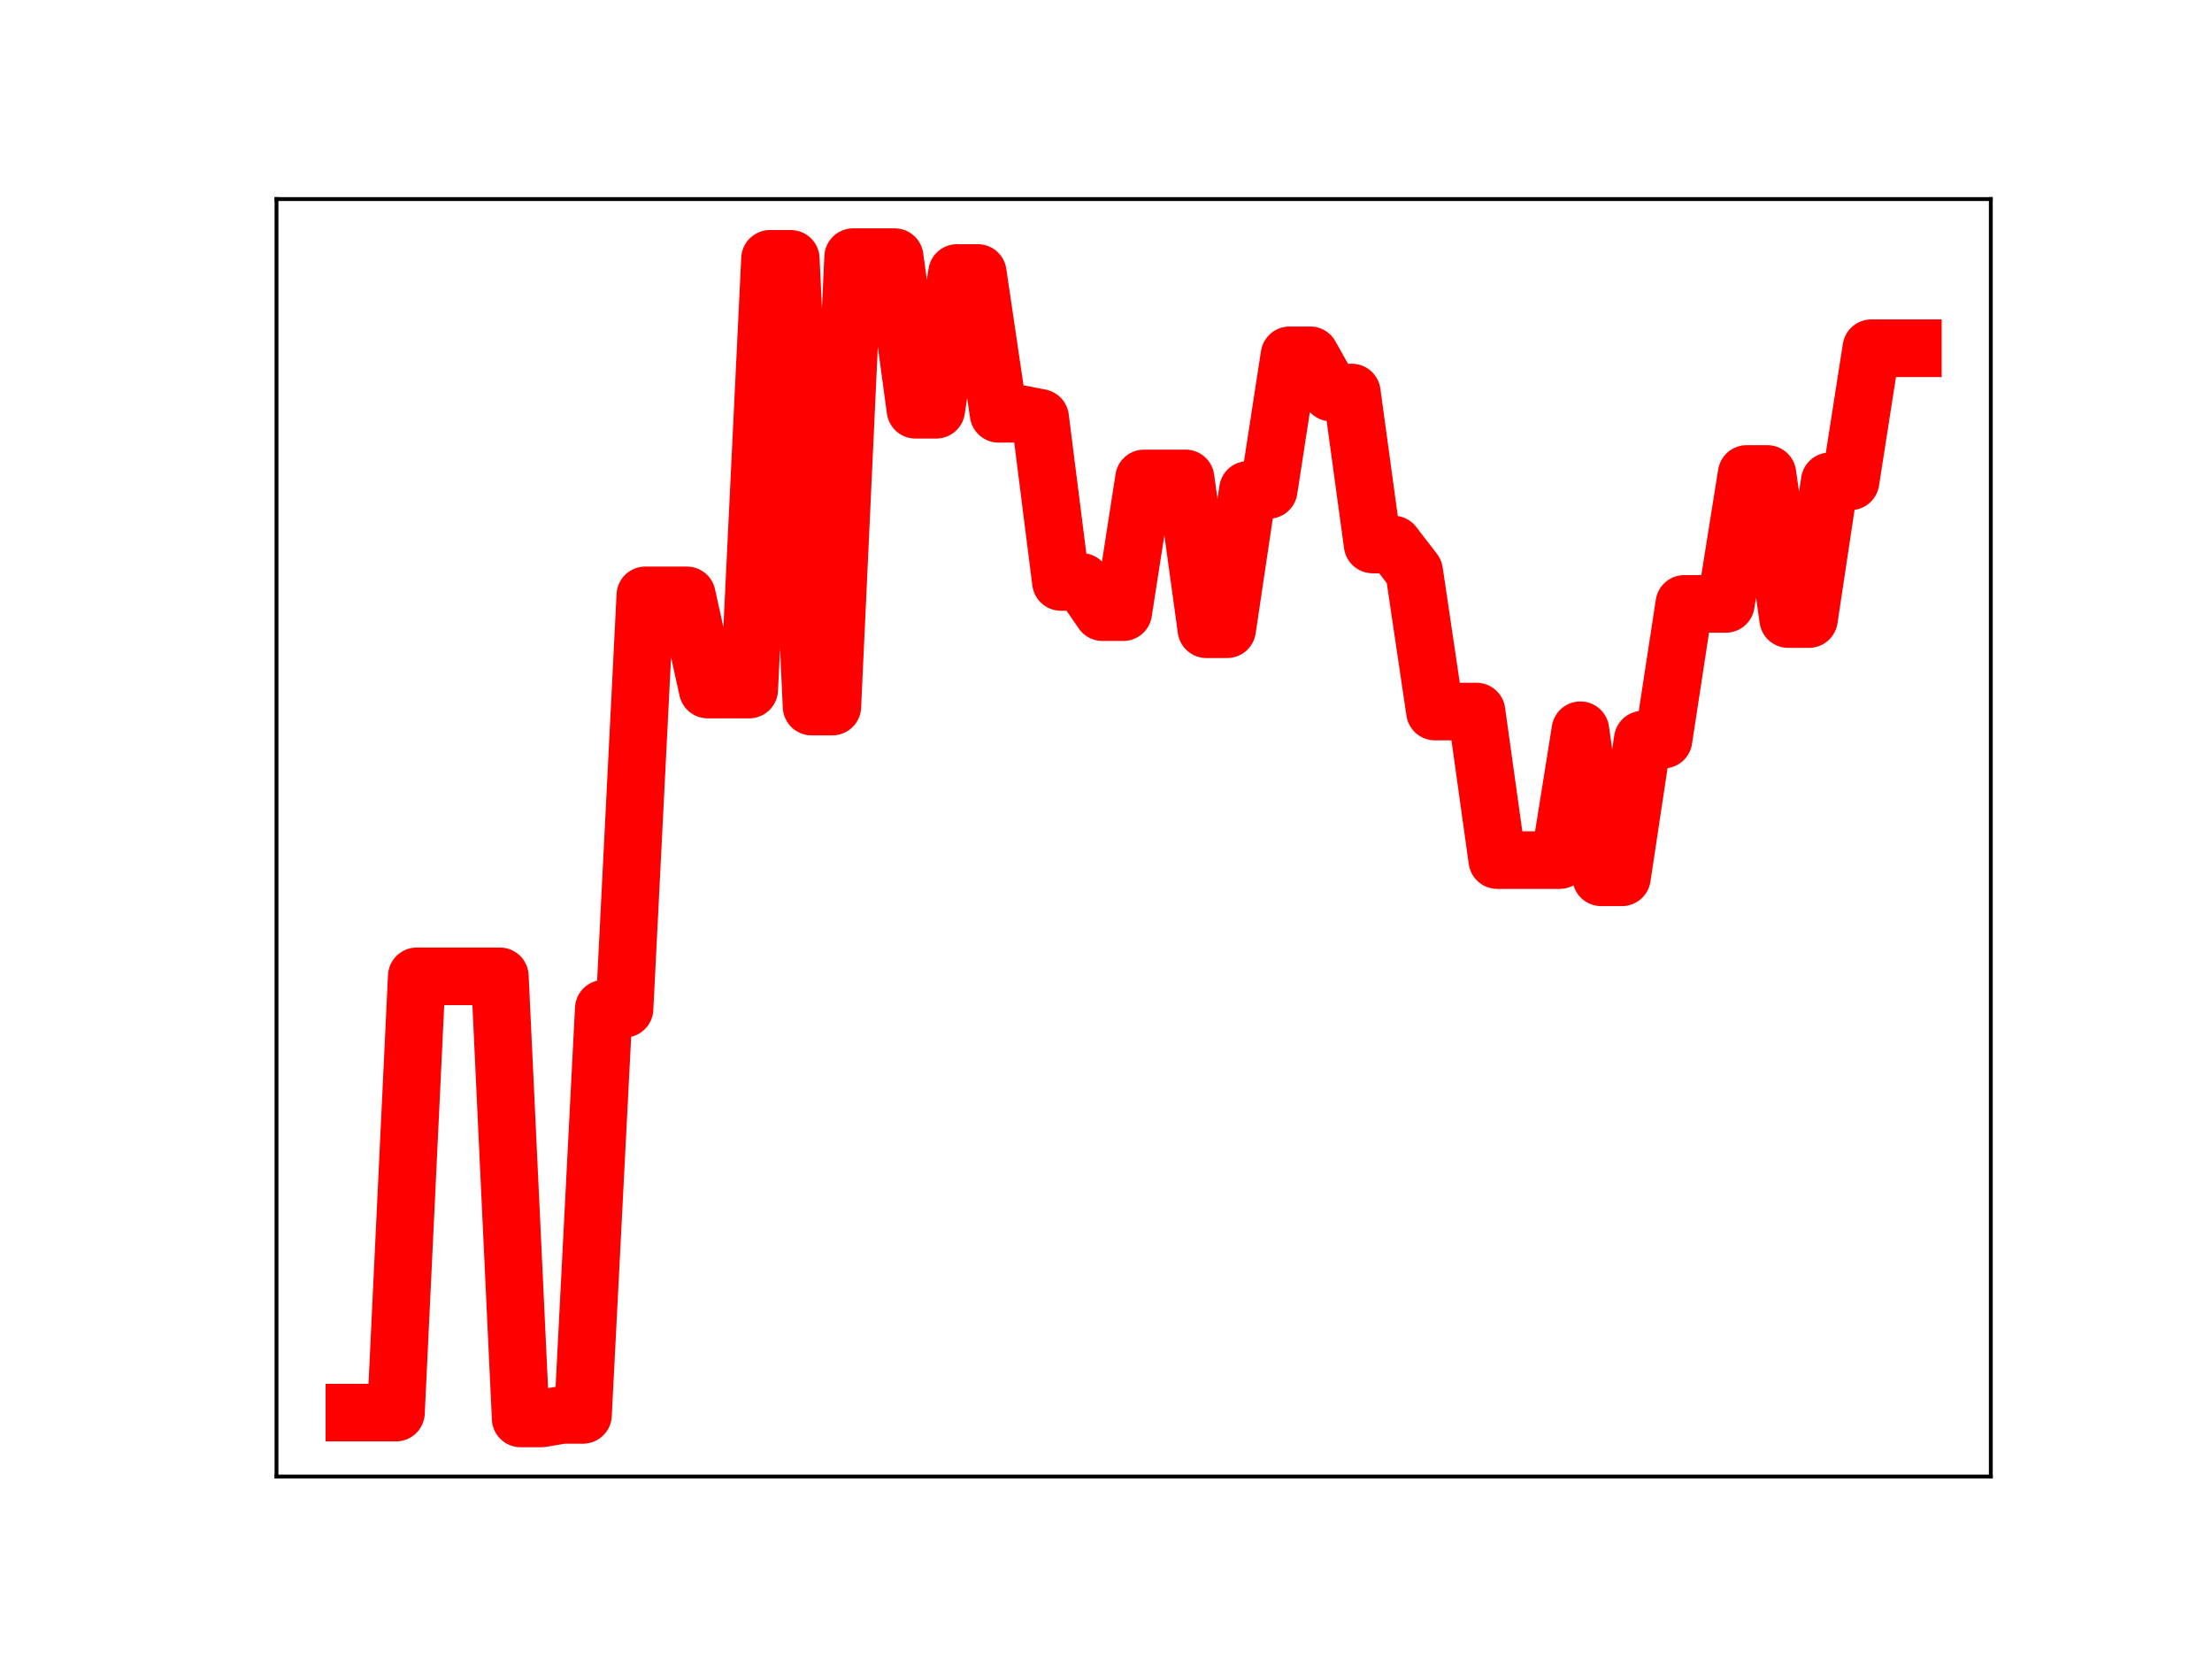 <?xml version="1.0" encoding="utf-8" standalone="no"?>
<!DOCTYPE svg PUBLIC "-//W3C//DTD SVG 1.1//EN"
  "http://www.w3.org/Graphics/SVG/1.1/DTD/svg11.dtd">
<!-- Created with matplotlib (https://matplotlib.org/) -->
<svg height="345.6pt" version="1.1" viewBox="0 0 460.8 345.6" width="460.8pt" xmlns="http://www.w3.org/2000/svg" xmlns:xlink="http://www.w3.org/1999/xlink">
 <defs>
  <style type="text/css">
*{stroke-linecap:butt;stroke-linejoin:round;}
  </style>
 </defs>
 <g id="figure_1">
  <g id="patch_1">
   <path d="M 0 345.6 
L 460.8 345.6 
L 460.8 0 
L 0 0 
z
" style="fill:#ffffff;"/>
  </g>
  <g id="axes_1">
   <g id="patch_2">
    <path d="M 57.6 307.584 
L 414.72 307.584 
L 414.72 41.472 
L 57.6 41.472 
z
" style="fill:#ffffff;"/>
   </g>
   <g id="line2d_1">
    <path clip-path="url(#p2eb3923cbf)" d="M 73.833 294.272 
L 78.161 294.272 
L 82.49 294.272 
L 86.819 203.392 
L 91.148 203.392 
L 95.476 203.392 
L 99.805 203.392 
L 104.134 203.392 
L 108.463 295.488 
L 112.791 295.488 
L 117.12 294.749 
L 121.449 294.749 
L 125.777 210.134 
L 130.106 210.134 
L 134.435 124.026 
L 138.764 124.026 
L 143.092 124.026 
L 147.421 143.646 
L 151.75 143.646 
L 156.079 143.646 
L 160.407 53.921 
L 164.736 53.921 
L 169.065 147.19 
L 173.393 147.19 
L 177.722 53.568 
L 182.051 53.568 
L 186.38 53.568 
L 190.708 85.36 
L 195.037 85.36 
L 199.366 56.866 
L 203.695 56.866 
L 208.023 86.2 
L 212.352 86.2 
L 216.681 87.051 
L 221.009 121.231 
L 225.338 121.231 
L 229.667 127.525 
L 233.996 127.525 
L 238.324 99.665 
L 242.653 99.665 
L 246.982 99.665 
L 251.311 131.08 
L 255.639 131.08 
L 259.968 102.054 
L 264.297 102.054 
L 268.625 74.022 
L 272.954 74.022 
L 277.283 81.774 
L 281.612 81.774 
L 285.94 113.426 
L 290.269 113.426 
L 294.598 119.051 
L 298.927 148.229 
L 303.255 148.229 
L 307.584 148.229 
L 311.913 179.175 
L 316.241 179.175 
L 320.57 179.175 
L 324.899 179.175 
L 329.228 152.126 
L 333.556 182.756 
L 337.885 182.756 
L 342.214 154.073 
L 346.543 154.073 
L 350.871 125.802 
L 355.2 125.802 
L 359.529 125.802 
L 363.857 98.74 
L 368.186 98.74 
L 372.515 128.961 
L 376.844 128.961 
L 381.172 100.27 
L 385.501 100.27 
L 389.83 72.541 
L 394.159 72.541 
L 398.487 72.541 
" style="fill:none;stroke:#ff0000;stroke-linecap:square;stroke-width:12;"/>
    <defs>
     <path d="M 0 3 
C 0.796 3 1.559 2.684 2.121 2.121 
C 2.684 1.559 3 0.796 3 0 
C 3 -0.796 2.684 -1.559 2.121 -2.121 
C 1.559 -2.684 0.796 -3 0 -3 
C -0.796 -3 -1.559 -2.684 -2.121 -2.121 
C -2.684 -1.559 -3 -0.796 -3 0 
C -3 0.796 -2.684 1.559 -2.121 2.121 
C -1.559 2.684 -0.796 3 0 3 
z
" id="mc51ff9c51f" style="stroke:#ff0000;"/>
    </defs>
    <g clip-path="url(#p2eb3923cbf)">
     <use style="fill:#ff0000;stroke:#ff0000;" x="73.833" xlink:href="#mc51ff9c51f" y="294.272"/>
     <use style="fill:#ff0000;stroke:#ff0000;" x="78.161" xlink:href="#mc51ff9c51f" y="294.272"/>
     <use style="fill:#ff0000;stroke:#ff0000;" x="82.49" xlink:href="#mc51ff9c51f" y="294.272"/>
     <use style="fill:#ff0000;stroke:#ff0000;" x="86.819" xlink:href="#mc51ff9c51f" y="203.392"/>
     <use style="fill:#ff0000;stroke:#ff0000;" x="91.148" xlink:href="#mc51ff9c51f" y="203.392"/>
     <use style="fill:#ff0000;stroke:#ff0000;" x="95.476" xlink:href="#mc51ff9c51f" y="203.392"/>
     <use style="fill:#ff0000;stroke:#ff0000;" x="99.805" xlink:href="#mc51ff9c51f" y="203.392"/>
     <use style="fill:#ff0000;stroke:#ff0000;" x="104.134" xlink:href="#mc51ff9c51f" y="203.392"/>
     <use style="fill:#ff0000;stroke:#ff0000;" x="108.463" xlink:href="#mc51ff9c51f" y="295.488"/>
     <use style="fill:#ff0000;stroke:#ff0000;" x="112.791" xlink:href="#mc51ff9c51f" y="295.488"/>
     <use style="fill:#ff0000;stroke:#ff0000;" x="117.12" xlink:href="#mc51ff9c51f" y="294.749"/>
     <use style="fill:#ff0000;stroke:#ff0000;" x="121.449" xlink:href="#mc51ff9c51f" y="294.749"/>
     <use style="fill:#ff0000;stroke:#ff0000;" x="125.777" xlink:href="#mc51ff9c51f" y="210.134"/>
     <use style="fill:#ff0000;stroke:#ff0000;" x="130.106" xlink:href="#mc51ff9c51f" y="210.134"/>
     <use style="fill:#ff0000;stroke:#ff0000;" x="134.435" xlink:href="#mc51ff9c51f" y="124.026"/>
     <use style="fill:#ff0000;stroke:#ff0000;" x="138.764" xlink:href="#mc51ff9c51f" y="124.026"/>
     <use style="fill:#ff0000;stroke:#ff0000;" x="143.092" xlink:href="#mc51ff9c51f" y="124.026"/>
     <use style="fill:#ff0000;stroke:#ff0000;" x="147.421" xlink:href="#mc51ff9c51f" y="143.646"/>
     <use style="fill:#ff0000;stroke:#ff0000;" x="151.75" xlink:href="#mc51ff9c51f" y="143.646"/>
     <use style="fill:#ff0000;stroke:#ff0000;" x="156.079" xlink:href="#mc51ff9c51f" y="143.646"/>
     <use style="fill:#ff0000;stroke:#ff0000;" x="160.407" xlink:href="#mc51ff9c51f" y="53.921"/>
     <use style="fill:#ff0000;stroke:#ff0000;" x="164.736" xlink:href="#mc51ff9c51f" y="53.921"/>
     <use style="fill:#ff0000;stroke:#ff0000;" x="169.065" xlink:href="#mc51ff9c51f" y="147.19"/>
     <use style="fill:#ff0000;stroke:#ff0000;" x="173.393" xlink:href="#mc51ff9c51f" y="147.19"/>
     <use style="fill:#ff0000;stroke:#ff0000;" x="177.722" xlink:href="#mc51ff9c51f" y="53.568"/>
     <use style="fill:#ff0000;stroke:#ff0000;" x="182.051" xlink:href="#mc51ff9c51f" y="53.568"/>
     <use style="fill:#ff0000;stroke:#ff0000;" x="186.38" xlink:href="#mc51ff9c51f" y="53.568"/>
     <use style="fill:#ff0000;stroke:#ff0000;" x="190.708" xlink:href="#mc51ff9c51f" y="85.36"/>
     <use style="fill:#ff0000;stroke:#ff0000;" x="195.037" xlink:href="#mc51ff9c51f" y="85.36"/>
     <use style="fill:#ff0000;stroke:#ff0000;" x="199.366" xlink:href="#mc51ff9c51f" y="56.866"/>
     <use style="fill:#ff0000;stroke:#ff0000;" x="203.695" xlink:href="#mc51ff9c51f" y="56.866"/>
     <use style="fill:#ff0000;stroke:#ff0000;" x="208.023" xlink:href="#mc51ff9c51f" y="86.2"/>
     <use style="fill:#ff0000;stroke:#ff0000;" x="212.352" xlink:href="#mc51ff9c51f" y="86.2"/>
     <use style="fill:#ff0000;stroke:#ff0000;" x="216.681" xlink:href="#mc51ff9c51f" y="87.051"/>
     <use style="fill:#ff0000;stroke:#ff0000;" x="221.009" xlink:href="#mc51ff9c51f" y="121.231"/>
     <use style="fill:#ff0000;stroke:#ff0000;" x="225.338" xlink:href="#mc51ff9c51f" y="121.231"/>
     <use style="fill:#ff0000;stroke:#ff0000;" x="229.667" xlink:href="#mc51ff9c51f" y="127.525"/>
     <use style="fill:#ff0000;stroke:#ff0000;" x="233.996" xlink:href="#mc51ff9c51f" y="127.525"/>
     <use style="fill:#ff0000;stroke:#ff0000;" x="238.324" xlink:href="#mc51ff9c51f" y="99.665"/>
     <use style="fill:#ff0000;stroke:#ff0000;" x="242.653" xlink:href="#mc51ff9c51f" y="99.665"/>
     <use style="fill:#ff0000;stroke:#ff0000;" x="246.982" xlink:href="#mc51ff9c51f" y="99.665"/>
     <use style="fill:#ff0000;stroke:#ff0000;" x="251.311" xlink:href="#mc51ff9c51f" y="131.08"/>
     <use style="fill:#ff0000;stroke:#ff0000;" x="255.639" xlink:href="#mc51ff9c51f" y="131.08"/>
     <use style="fill:#ff0000;stroke:#ff0000;" x="259.968" xlink:href="#mc51ff9c51f" y="102.054"/>
     <use style="fill:#ff0000;stroke:#ff0000;" x="264.297" xlink:href="#mc51ff9c51f" y="102.054"/>
     <use style="fill:#ff0000;stroke:#ff0000;" x="268.625" xlink:href="#mc51ff9c51f" y="74.022"/>
     <use style="fill:#ff0000;stroke:#ff0000;" x="272.954" xlink:href="#mc51ff9c51f" y="74.022"/>
     <use style="fill:#ff0000;stroke:#ff0000;" x="277.283" xlink:href="#mc51ff9c51f" y="81.774"/>
     <use style="fill:#ff0000;stroke:#ff0000;" x="281.612" xlink:href="#mc51ff9c51f" y="81.774"/>
     <use style="fill:#ff0000;stroke:#ff0000;" x="285.94" xlink:href="#mc51ff9c51f" y="113.426"/>
     <use style="fill:#ff0000;stroke:#ff0000;" x="290.269" xlink:href="#mc51ff9c51f" y="113.426"/>
     <use style="fill:#ff0000;stroke:#ff0000;" x="294.598" xlink:href="#mc51ff9c51f" y="119.051"/>
     <use style="fill:#ff0000;stroke:#ff0000;" x="298.927" xlink:href="#mc51ff9c51f" y="148.229"/>
     <use style="fill:#ff0000;stroke:#ff0000;" x="303.255" xlink:href="#mc51ff9c51f" y="148.229"/>
     <use style="fill:#ff0000;stroke:#ff0000;" x="307.584" xlink:href="#mc51ff9c51f" y="148.229"/>
     <use style="fill:#ff0000;stroke:#ff0000;" x="311.913" xlink:href="#mc51ff9c51f" y="179.175"/>
     <use style="fill:#ff0000;stroke:#ff0000;" x="316.241" xlink:href="#mc51ff9c51f" y="179.175"/>
     <use style="fill:#ff0000;stroke:#ff0000;" x="320.57" xlink:href="#mc51ff9c51f" y="179.175"/>
     <use style="fill:#ff0000;stroke:#ff0000;" x="324.899" xlink:href="#mc51ff9c51f" y="179.175"/>
     <use style="fill:#ff0000;stroke:#ff0000;" x="329.228" xlink:href="#mc51ff9c51f" y="152.126"/>
     <use style="fill:#ff0000;stroke:#ff0000;" x="333.556" xlink:href="#mc51ff9c51f" y="182.756"/>
     <use style="fill:#ff0000;stroke:#ff0000;" x="337.885" xlink:href="#mc51ff9c51f" y="182.756"/>
     <use style="fill:#ff0000;stroke:#ff0000;" x="342.214" xlink:href="#mc51ff9c51f" y="154.073"/>
     <use style="fill:#ff0000;stroke:#ff0000;" x="346.543" xlink:href="#mc51ff9c51f" y="154.073"/>
     <use style="fill:#ff0000;stroke:#ff0000;" x="350.871" xlink:href="#mc51ff9c51f" y="125.802"/>
     <use style="fill:#ff0000;stroke:#ff0000;" x="355.2" xlink:href="#mc51ff9c51f" y="125.802"/>
     <use style="fill:#ff0000;stroke:#ff0000;" x="359.529" xlink:href="#mc51ff9c51f" y="125.802"/>
     <use style="fill:#ff0000;stroke:#ff0000;" x="363.857" xlink:href="#mc51ff9c51f" y="98.74"/>
     <use style="fill:#ff0000;stroke:#ff0000;" x="368.186" xlink:href="#mc51ff9c51f" y="98.74"/>
     <use style="fill:#ff0000;stroke:#ff0000;" x="372.515" xlink:href="#mc51ff9c51f" y="128.961"/>
     <use style="fill:#ff0000;stroke:#ff0000;" x="376.844" xlink:href="#mc51ff9c51f" y="128.961"/>
     <use style="fill:#ff0000;stroke:#ff0000;" x="381.172" xlink:href="#mc51ff9c51f" y="100.27"/>
     <use style="fill:#ff0000;stroke:#ff0000;" x="385.501" xlink:href="#mc51ff9c51f" y="100.27"/>
     <use style="fill:#ff0000;stroke:#ff0000;" x="389.83" xlink:href="#mc51ff9c51f" y="72.541"/>
     <use style="fill:#ff0000;stroke:#ff0000;" x="394.159" xlink:href="#mc51ff9c51f" y="72.541"/>
     <use style="fill:#ff0000;stroke:#ff0000;" x="398.487" xlink:href="#mc51ff9c51f" y="72.541"/>
    </g>
   </g>
   <g id="patch_3">
    <path d="M 57.6 307.584 
L 57.6 41.472 
" style="fill:none;stroke:#000000;stroke-linecap:square;stroke-linejoin:miter;stroke-width:0.8;"/>
   </g>
   <g id="patch_4">
    <path d="M 414.72 307.584 
L 414.72 41.472 
" style="fill:none;stroke:#000000;stroke-linecap:square;stroke-linejoin:miter;stroke-width:0.8;"/>
   </g>
   <g id="patch_5">
    <path d="M 57.6 307.584 
L 414.72 307.584 
" style="fill:none;stroke:#000000;stroke-linecap:square;stroke-linejoin:miter;stroke-width:0.8;"/>
   </g>
   <g id="patch_6">
    <path d="M 57.6 41.472 
L 414.72 41.472 
" style="fill:none;stroke:#000000;stroke-linecap:square;stroke-linejoin:miter;stroke-width:0.8;"/>
   </g>
  </g>
 </g>
 <defs>
  <clipPath id="p2eb3923cbf">
   <rect height="266.112" width="357.12" x="57.6" y="41.472"/>
  </clipPath>
 </defs>
</svg>
